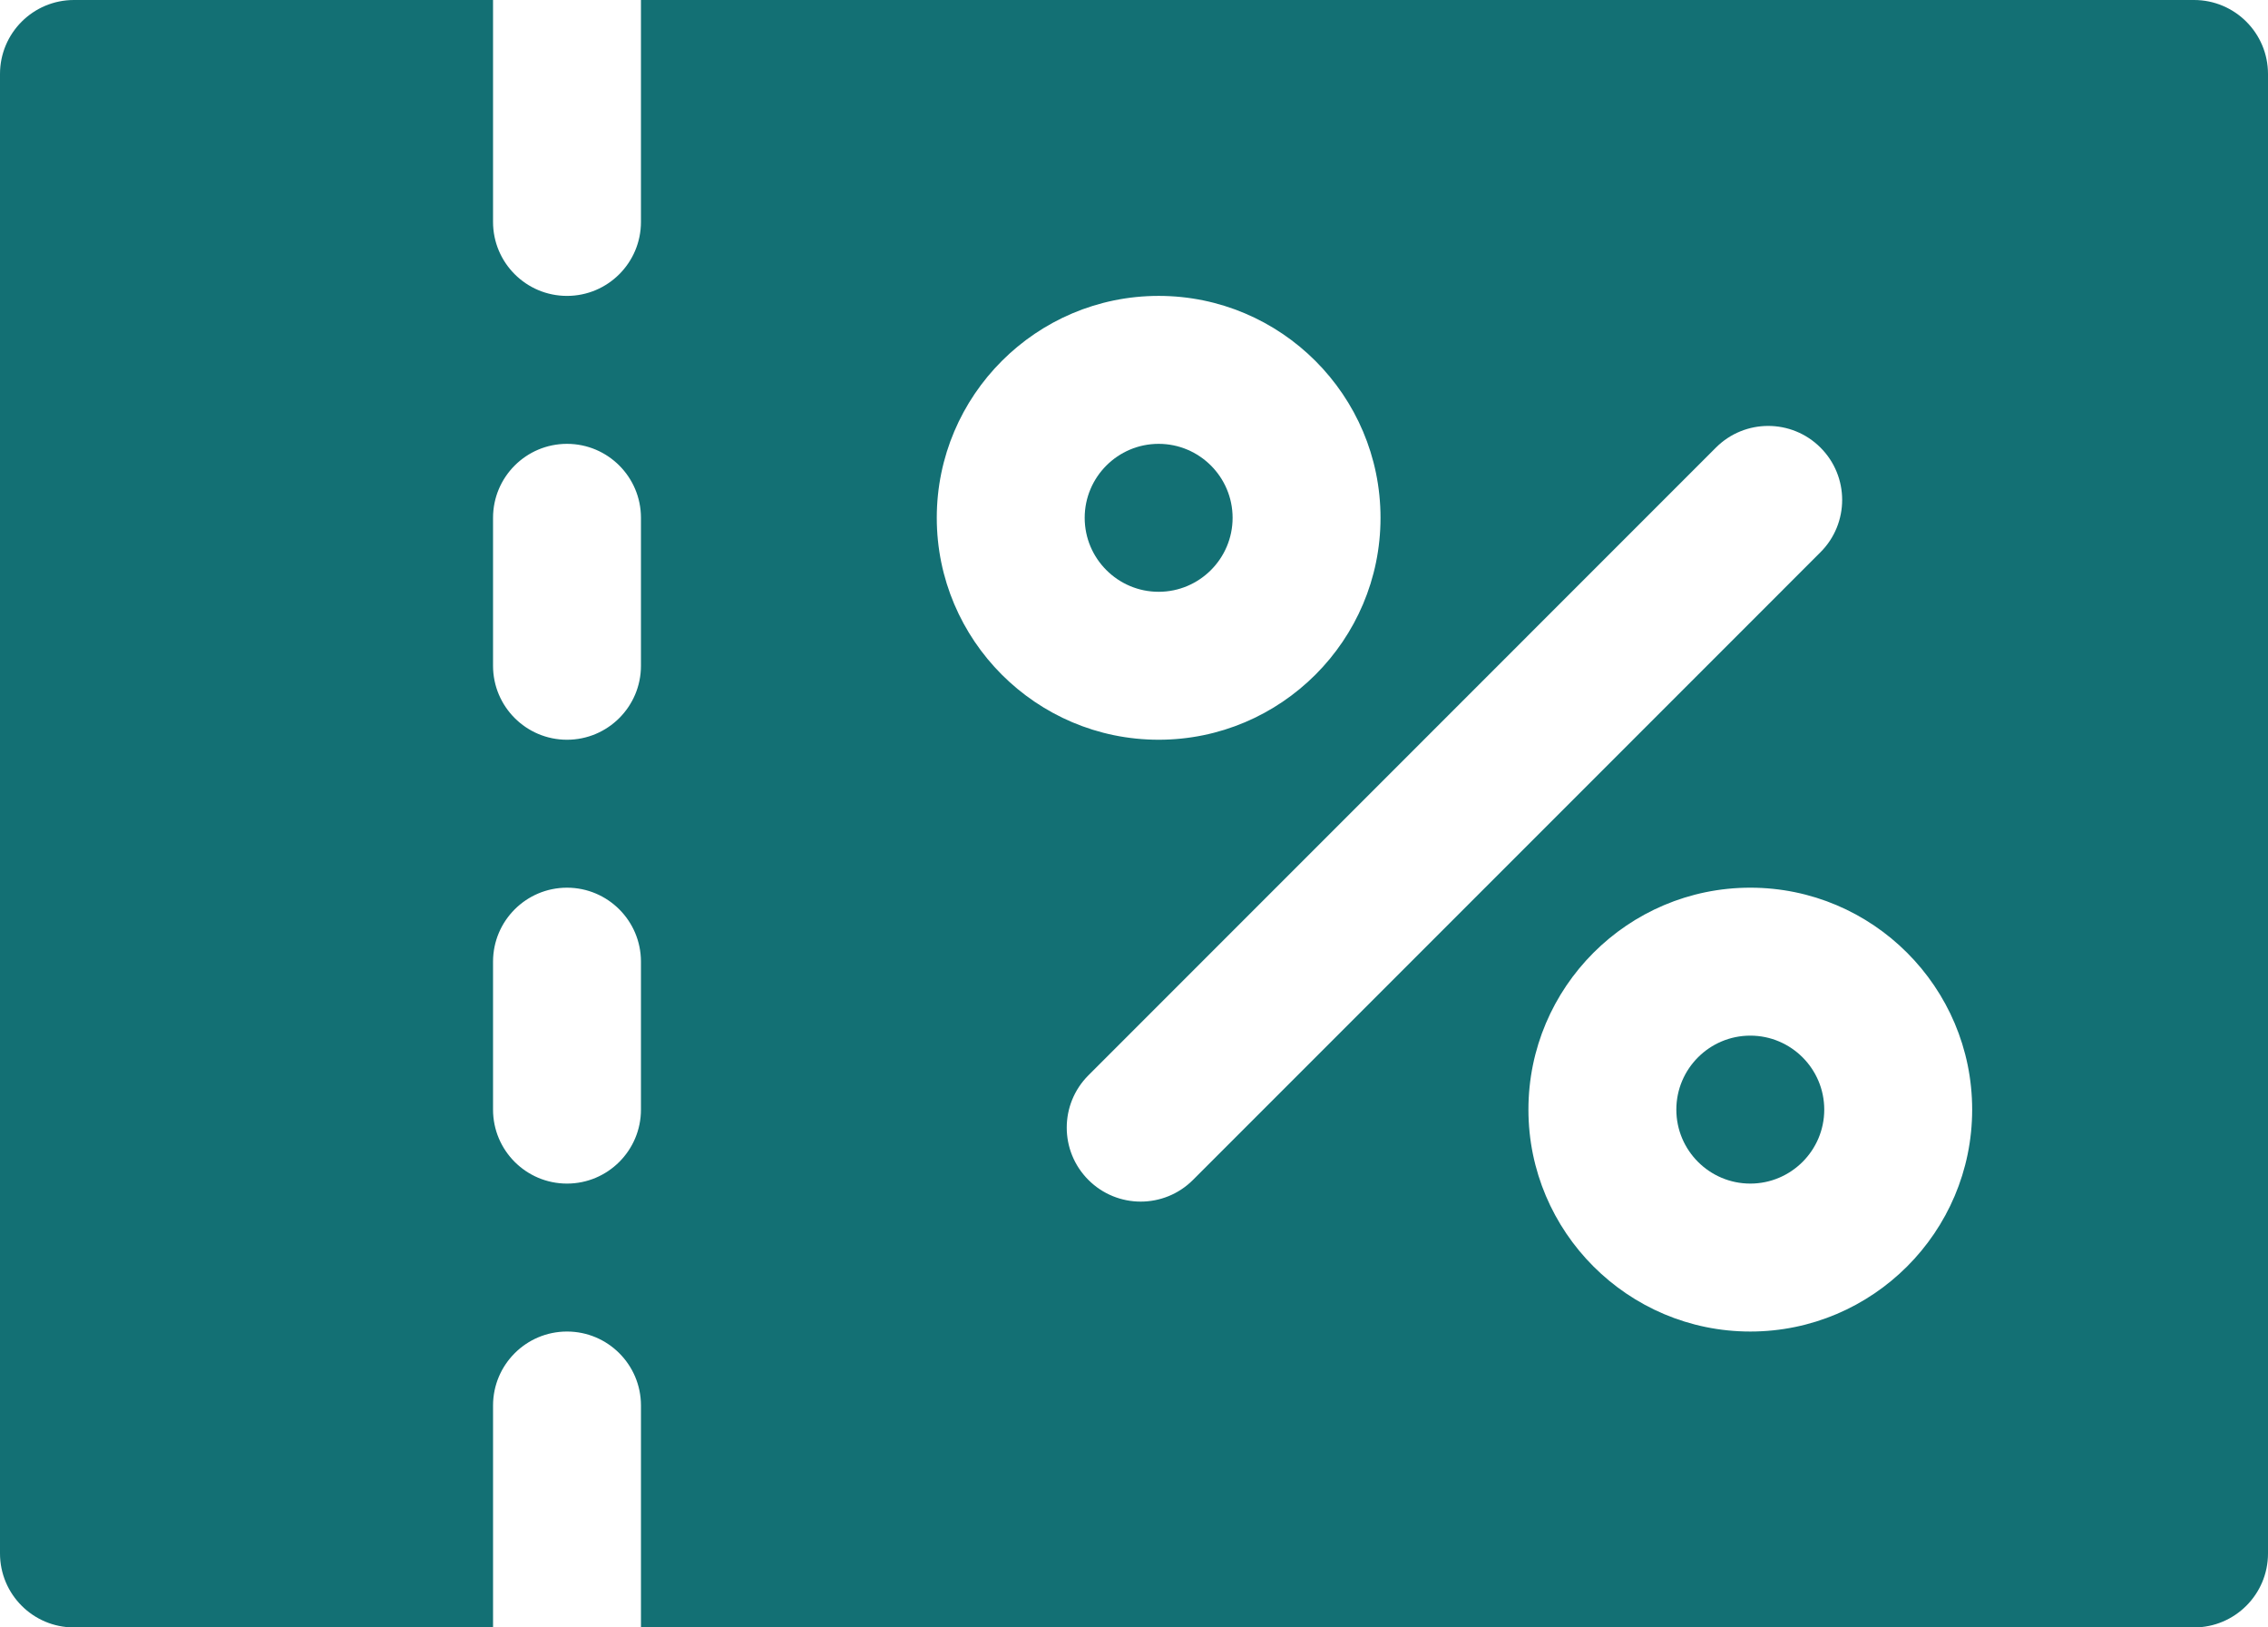 <?xml version="1.0" encoding="utf-8"?>
<!-- Generator: Adobe Illustrator 16.0.0, SVG Export Plug-In . SVG Version: 6.00 Build 0)  -->
<!DOCTYPE svg PUBLIC "-//W3C//DTD SVG 1.1//EN" "http://www.w3.org/Graphics/SVG/1.1/DTD/svg11.dtd">
<svg version="1.1" id="Layer_1" xmlns="http://www.w3.org/2000/svg" xmlns:xlink="http://www.w3.org/1999/xlink" x="0px" y="0px"
	 width="512.002px" height="367.305px" viewBox="0 0 512.002 367.305" enable-background="new 0 0 512.002 367.305"
	 xml:space="preserve">
<g>
	<path fill="#137074" d="M395.13,233.739c-9.206,0-16.696,7.49-16.696,16.696s7.49,16.696,16.696,16.696s16.696-7.49,16.696-16.696
		S404.336,233.739,395.13,233.739"/>
	<path fill="#137074" d="M261.565,100.174c-9.207,0-16.696,7.49-16.696,16.696s7.49,16.696,16.696,16.696
		c9.206,0,16.695-7.49,16.695-16.696S270.771,100.174,261.565,100.174"/>
	<path fill="#137074" d="M495.304,0H144.696v50.087c0,9.217-7.479,16.696-16.696,16.696s-16.696-7.479-16.696-16.696V0H16.696
		C7.479,0,0,7.478,0,16.696v333.913c0,9.218,7.479,16.696,16.696,16.696h94.609v-50.087c0-9.217,7.479-16.696,16.696-16.696
		s16.696,7.479,16.696,16.696v50.087h350.609c9.218,0,16.696-7.479,16.696-16.696V16.696C512,7.478,504.521,0,495.304,0
		 M144.696,250.435c0,9.217-7.479,16.696-16.696,16.696s-16.696-7.479-16.696-16.696v-33.391c0-9.217,7.479-16.696,16.696-16.696
		s16.696,7.479,16.696,16.696V250.435z M144.696,150.261c0,9.217-7.479,16.696-16.696,16.696s-16.696-7.479-16.696-16.696V116.87
		c0-9.217,7.479-16.696,16.696-16.696s16.696,7.479,16.696,16.696V150.261z M211.478,116.869c0-27.619,22.468-50.087,50.087-50.087
		c27.618,0,50.087,22.468,50.087,50.087s-22.469,50.087-50.087,50.087C233.946,166.956,211.478,144.488,211.478,116.869
		 M257.512,271.196c-4.271,0-8.544-1.631-11.804-4.892c-6.521-6.521-6.521-17.087,0-23.609L387.37,101.022
		c6.521-6.522,17.086-6.522,23.607,0c6.521,6.521,6.521,17.087,0,23.609L269.315,266.304
		C266.054,269.566,261.782,271.196,257.512,271.196 M395.13,300.522c-27.619,0-50.087-22.468-50.087-50.087
		s22.468-50.087,50.087-50.087s50.087,22.468,50.087,50.087S422.75,300.522,395.13,300.522"/>
</g>
</svg>
